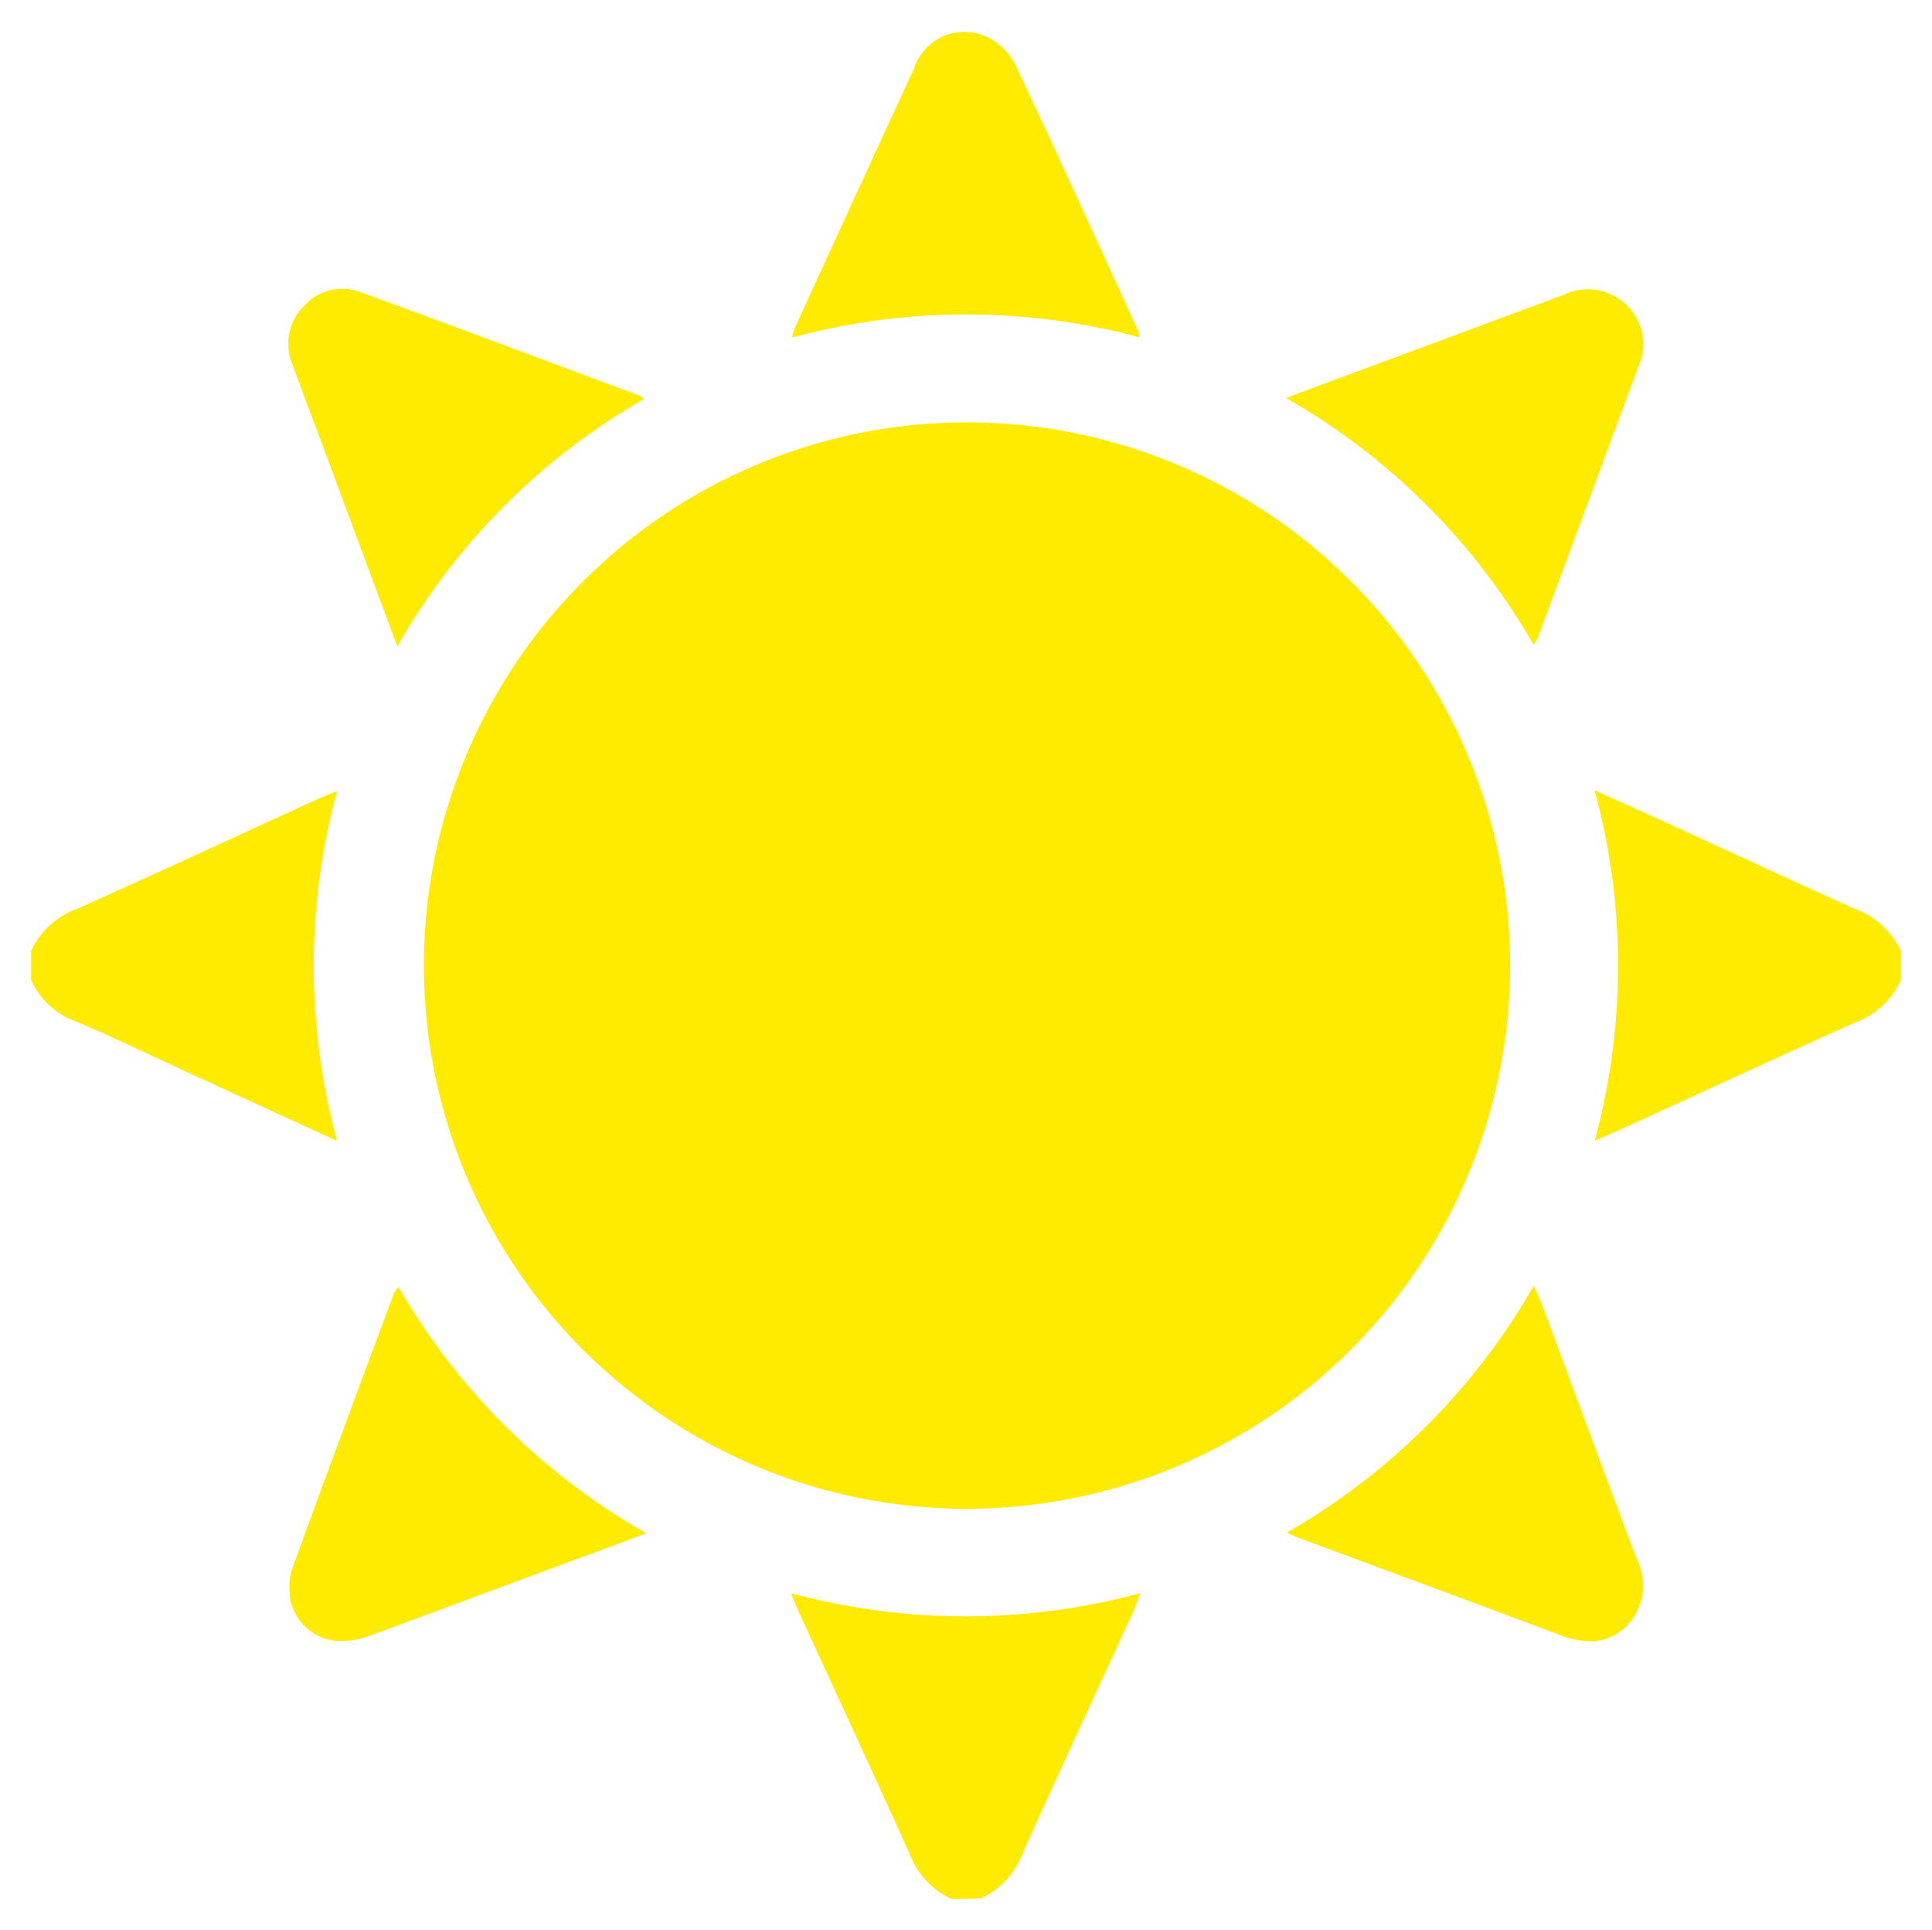 <svg xmlns="http://www.w3.org/2000/svg" width="31.041" height="31.004" viewBox="0 0 31.041 31.004"><path d="M14.786,30a1.3,1.3,0,0,1-.672-.726c-.585-1.3-1.19-2.6-1.787-3.9-.036-.079-.067-.159-.119-.285a10.762,10.762,0,0,0,5.613,0c-.044.116-.07.2-.107.283-.592,1.291-1.19,2.578-1.773,3.872a1.317,1.317,0,0,1-.685.751Zm9.773-4.241c-1.393-.524-2.791-1.038-4.186-1.556-.054-.02-.106-.046-.2-.086a10.689,10.689,0,0,0,3.968-3.961c.055.121.1.208.135.3.505,1.357,1.005,2.716,1.515,4.071a.934.934,0,0,1-.151,1.083.809.809,0,0,1-.594.252A1.412,1.412,0,0,1,24.558,25.759ZM4.152,25.084a1,1,0,0,1,.057-.427q.8-2.19,1.618-4.375a.735.735,0,0,1,.074-.115,10.674,10.674,0,0,0,3.983,3.96l-1.209.448c-1.086.4-2.17.809-3.258,1.206a1.2,1.2,0,0,1-.41.076A.826.826,0,0,1,4.152,25.084Zm10.866-1.351a8.726,8.726,0,1,1,8.745-8.716,8.733,8.733,0,0,1-8.745,8.716Zm-12.48-7c-.6-.276-1.2-.567-1.809-.825A1.269,1.269,0,0,1,0,15.241v-.469a1.309,1.309,0,0,1,.755-.682c1.281-.574,2.554-1.165,3.83-1.748.094-.043.191-.08.331-.14a10.725,10.725,0,0,0,0,5.622ZM25.12,12.19c.472.214.9.405,1.325.6.948.433,1.892.874,2.843,1.3a1.311,1.311,0,0,1,.753.685v.469a1.319,1.319,0,0,1-.753.685c-1.279.575-2.551,1.163-3.827,1.746-.1.044-.195.083-.338.144A10.735,10.735,0,0,0,25.12,12.19ZM4.695,6.681c-.166-.446-.337-.891-.5-1.34a.85.85,0,0,1,.184-.922A.819.819,0,0,1,5.3,4.193C6.8,4.737,8.29,5.3,9.785,5.855c.017.006.029.025.06.053A10.651,10.651,0,0,0,5.884,9.881Zm15.466-.793,2.145-.795q1.163-.431,2.326-.864a.886.886,0,0,1,1,.167.87.87,0,0,1,.188,1q-.807,2.173-1.612,4.346a.84.84,0,0,1-.069.109A10.7,10.7,0,0,0,20.161,5.888ZM12.294,4.711Q13.237,2.656,14.184.6A.852.852,0,0,1,15.347.085,1.011,1.011,0,0,1,15.8.509c.679,1.433,1.333,2.877,1.994,4.318a.369.369,0,0,1,.008.086,10.718,10.718,0,0,0-5.584.008C12.253,4.827,12.268,4.767,12.294,4.711Z" transform="translate(0.5 0.504)" fill="#ffeb00" stroke="rgba(0,0,0,0)" stroke-width="1"/></svg>